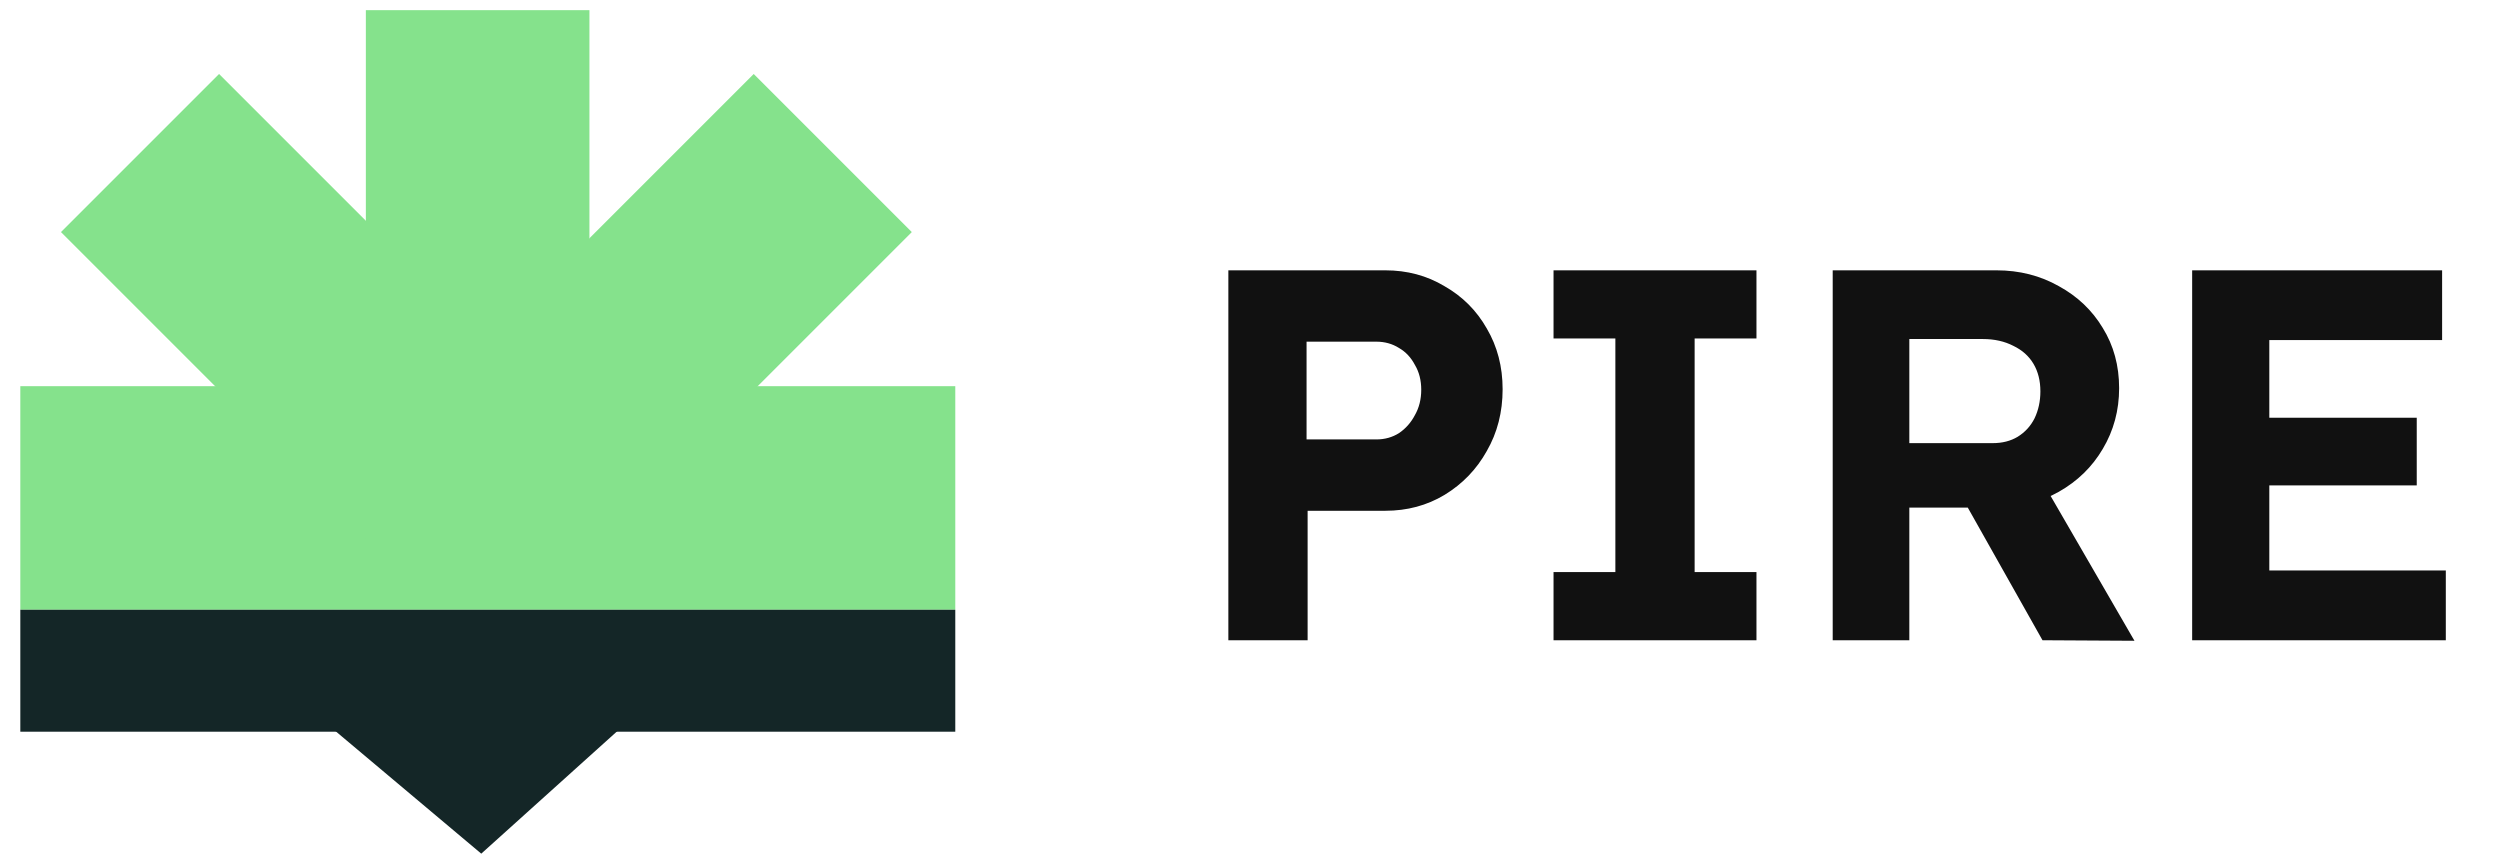 <svg width="123" height="42" viewBox="0 0 123 42" fill="none" xmlns="http://www.w3.org/2000/svg">
<rect x="1" y="19" width="46" height="11" fill="#85E28C"/>
<rect x="20.347" y="20.375" width="23.667" height="11" transform="rotate(-45 20.347 20.375)" fill="#85E28C"/>
<rect x="19.735" y="28.153" width="23.667" height="11" transform="rotate(-135 19.735 28.153)" fill="#85E28C"/>
<rect x="18" y="26.5" width="26" height="11" transform="rotate(-90 18 26.5)" fill="#85E28C"/>
<path d="M23.678 42L11.781 32H34.781L23.678 42Z" fill="#142627"/>
<path d="M1 30H47V36H1V30Z" fill="#142627"/>
<path d="M60.435 31.5V13.3H68.157C69.232 13.3 70.203 13.56 71.069 14.08C71.953 14.583 72.647 15.276 73.149 16.16C73.669 17.044 73.929 18.041 73.929 19.15C73.929 20.277 73.669 21.291 73.149 22.192C72.647 23.093 71.953 23.813 71.069 24.35C70.203 24.87 69.232 25.13 68.157 25.13H64.335V31.5H60.435ZM64.283 21.62H67.715C68.131 21.62 68.504 21.516 68.833 21.308C69.163 21.083 69.423 20.788 69.613 20.424C69.821 20.06 69.925 19.644 69.925 19.176C69.925 18.708 69.821 18.301 69.613 17.954C69.423 17.59 69.163 17.313 68.833 17.122C68.504 16.914 68.131 16.81 67.715 16.81H64.283V21.62ZM76.434 31.5V28.146H79.476V16.654H76.434V13.3H86.418V16.654H83.376V28.146H86.418V31.5H76.434ZM90.169 31.5V13.3H98.229C99.355 13.3 100.378 13.56 101.297 14.08C102.215 14.583 102.935 15.267 103.455 16.134C103.992 17.001 104.261 17.989 104.261 19.098C104.261 20.19 103.992 21.187 103.455 22.088C102.935 22.972 102.215 23.674 101.297 24.194C100.378 24.714 99.355 24.974 98.229 24.974H93.939V31.5H90.169ZM100.491 31.5L95.863 23.284L99.867 22.634L105.015 31.526L100.491 31.5ZM93.939 21.802H98.047C98.515 21.802 98.922 21.698 99.269 21.49C99.633 21.265 99.91 20.961 100.101 20.58C100.291 20.181 100.387 19.739 100.387 19.254C100.387 18.734 100.274 18.283 100.049 17.902C99.823 17.521 99.494 17.226 99.061 17.018C98.627 16.793 98.125 16.68 97.553 16.68H93.939V21.802ZM107.854 31.5V13.3H120.152V16.732H111.65V28.068H120.334V31.5H107.854ZM109.674 23.882V20.554H118.904V23.882H109.674Z" fill="#111111"/>
</svg>
